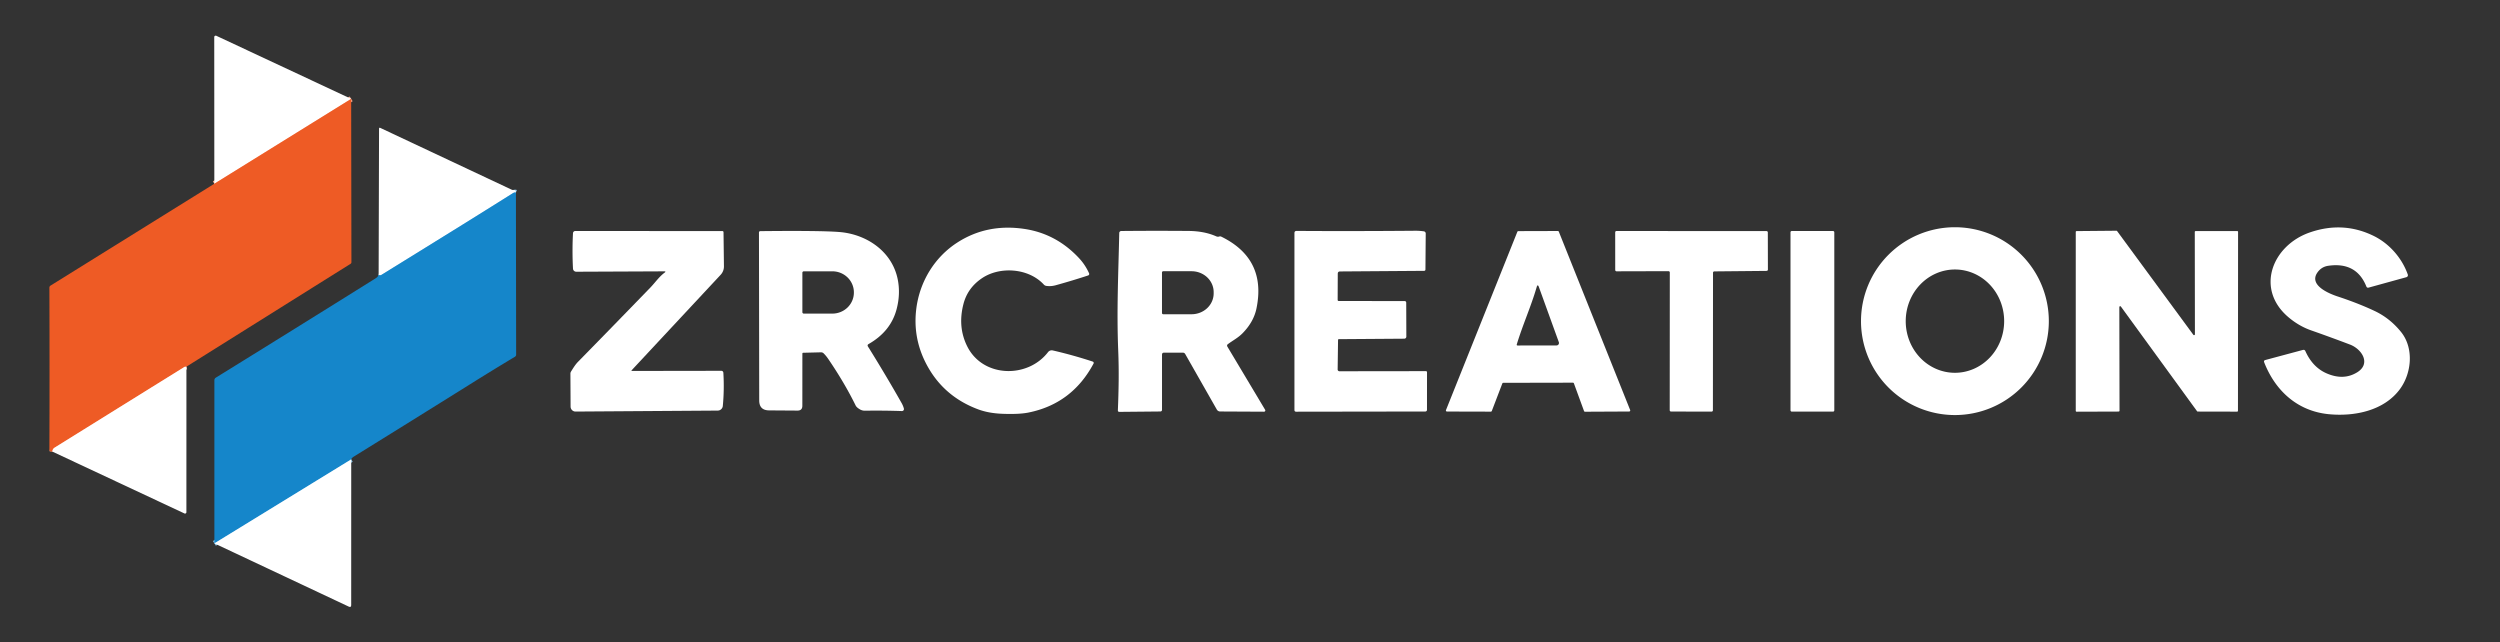 <?xml version="1.0" encoding="UTF-8" standalone="no"?>
<!DOCTYPE svg PUBLIC "-//W3C//DTD SVG 1.1//EN" "http://www.w3.org/Graphics/SVG/1.1/DTD/svg11.dtd">
<svg xmlns="http://www.w3.org/2000/svg" version="1.1" viewBox="0.00 0.00 895.00 230.00">
<rect x="0.00" y="0.00" width="895.00" height="230.00" fill="#333333" stroke="none"/>
<g stroke-width="2.00" fill="none" stroke-linecap="butt">
<path stroke="#f7ad92" vector-effect="non-scaling-stroke" d="
  M 125.72 35.39
  L 76.73 65.78"
/>
<path stroke="#f7ad92" vector-effect="non-scaling-stroke" d="
  M 66.74 131.26
  Q 66.51 131.32 66.35 131.30
  A 0.47 0.45 33.7 0 0 66.07 131.35
  Q 42.80 145.80 19.54 160.27
  Q 18.83 160.71 18.74 161.67"
/>
<path stroke="#8ac3e5" vector-effect="non-scaling-stroke" d="
  M 184.70 68.95
  Q 184.24 68.77 183.64 69.15
  Q 171.22 77.01 136.47 98.46
  Q 136.22 98.61 135.55 98.48"
/>
<path stroke="#8ac3e5" vector-effect="non-scaling-stroke" d="
  M 125.74 164.46
  L 76.75 194.53"
/>
</g>
<path fill="#ffffff" d="
  M 125.72 35.39
  L 76.73 65.78
  L 76.70 13.28
  A 0.52 0.52 0.0 0 1 77.44 12.81
  L 125.72 35.39
  Z"
/>
<path fill="#ee5b25" d="
  M 125.72 35.39
  L 125.81 93.92
  A 0.61 0.60 -17.1 0 1 125.54 94.42
  L 66.74 131.26
  Q 66.51 131.32 66.35 131.30
  A 0.47 0.45 33.7 0 0 66.07 131.35
  Q 42.80 145.80 19.54 160.27
  Q 18.83 160.71 18.74 161.67
  Q 18.21 161.68 17.94 161.52
  Q 17.68 161.38 17.68 160.89
  Q 17.78 131.91 17.68 103.00
  Q 17.68 102.50 18.10 102.24
  L 76.73 65.78
  L 125.72 35.39
  Z"
/>
<path fill="#ffffff" d="
  M 184.70 68.95
  Q 184.24 68.77 183.64 69.15
  Q 171.22 77.01 136.47 98.46
  Q 136.22 98.61 135.55 98.48
  L 135.70 46.08
  Q 135.70 45.58 136.15 45.79
  Q 160.78 57.33 183.15 67.89
  Q 183.58 68.09 184.07 68.06
  Q 184.57 68.03 184.64 68.52
  L 184.70 68.95
  Z"
/>
<path fill="#1586ca" d="
  M 184.70 68.95
  L 184.78 126.94
  A 0.91 0.88 -16.5 0 1 184.34 127.72
  Q 176.25 132.58 168.31 137.55
  Q 147.28 150.70 126.70 163.44
  Q 125.89 163.94 125.74 164.46
  L 76.75 194.53
  L 76.75 136.13
  A 1.09 1.09 0.0 0 1 77.27 135.20
  Q 105.79 117.57 134.58 99.57
  Q 135.22 99.16 135.55 98.48
  Q 136.22 98.61 136.47 98.46
  Q 171.22 77.01 183.64 69.15
  Q 184.24 68.77 184.70 68.95
  Z"
/>
<path fill="#ffffff" d="
  M 346.28 124.02
  C 351.91 135.26 367.90 135.54 375.18 126.08
  A 1.68 1.67 -64.7 0 1 376.90 125.46
  Q 384.02 127.09 391.21 129.45
  A 0.50 0.50 0.0 0 1 391.49 130.16
  Q 383.79 144.59 368.10 147.71
  Q 364.85 148.36 358.93 148.14
  Q 353.98 147.96 350.24 146.57
  Q 337.33 141.78 331.29 129.67
  Q 326.74 120.55 328.05 110.40
  C 329.30 100.76 334.59 91.99 342.92 86.70
  Q 353.53 79.97 366.77 81.96
  Q 378.13 83.67 386.29 92.41
  Q 388.52 94.80 389.89 97.84
  A 0.57 0.56 68.4 0 1 389.56 98.61
  Q 383.77 100.51 377.90 102.13
  Q 376.21 102.59 374.57 102.35
  Q 374.06 102.27 373.70 101.89
  C 368.29 95.99 358.02 95.24 351.56 99.59
  Q 346.42 103.05 344.92 108.81
  Q 342.78 117.05 346.28 124.02
  Z"
/>
<path fill="#ffffff" d="
  M 733.48 114.97
  A 33.62 33.62 0.0 0 1 699.86 148.59
  A 33.62 33.62 0.0 0 1 666.24 114.97
  A 33.62 33.62 0.0 0 1 699.86 81.35
  A 33.62 33.62 0.0 0 1 733.48 114.97
  Z
  M 699.773 133.46
  A 18.49 17.62 90.3 0 0 717.49 115.062
  A 18.49 17.62 90.3 0 0 699.967 96.48
  A 18.49 17.62 90.3 0 0 682.25 114.878
  A 18.49 17.62 90.3 0 0 699.773 133.46
  Z"
/>
<path fill="#ffffff" d="
  M 850.10 111.32
  Q 855.58 113.90 859.57 118.84
  C 864.24 124.64 863.37 133.54 859.23 139.23
  C 853.60 146.96 843.06 149.21 833.59 148.27
  C 822.67 147.17 814.64 140.10 810.58 129.72
  Q 810.32 129.07 811.00 128.88
  L 824.42 125.28
  Q 825.06 125.11 825.33 125.71
  Q 827.93 131.48 832.90 133.65
  Q 838.99 136.32 843.90 133.27
  C 848.91 130.16 845.53 124.96 841.29 123.35
  Q 834.22 120.67 827.41 118.28
  Q 823.07 116.77 819.32 113.61
  C 807.26 103.47 813.45 87.85 826.95 83.20
  Q 838.87 79.09 849.82 84.48
  C 855.38 87.22 859.89 92.34 861.99 98.28
  A 0.73 0.73 0.0 0 1 861.50 99.23
  L 847.99 102.96
  Q 847.39 103.13 847.15 102.55
  Q 843.60 93.70 833.52 95.15
  Q 831.00 95.52 829.56 97.67
  C 826.53 102.20 833.99 105.18 836.84 106.12
  Q 844.30 108.58 850.10 111.32
  Z"
/>
<path fill="#ffffff" d="
  M 226.30 132.80
  L 258.25 132.75
  A 0.72 0.71 87.8 0 1 258.96 133.42
  Q 259.33 139.36 258.77 145.32
  A 1.84 1.84 0.0 0 1 256.95 146.99
  L 206.06 147.34
  A 1.78 1.78 0.0 0 1 204.27 145.56
  L 204.21 133.75
  A 1.41 1.36 -29.3 0 1 204.44 132.99
  C 205.17 131.82 205.95 130.53 206.92 129.54
  Q 218.91 117.32 232.76 103.02
  C 234.53 101.20 235.90 99.12 237.94 97.60
  Q 238.56 97.13 237.78 97.14
  L 206.31 97.28
  A 1.18 1.17 -1.5 0 1 205.13 96.17
  Q 204.80 89.77 205.13 83.48
  A 0.82 0.82 0.0 0 1 205.95 82.70
  L 258.62 82.72
  A 0.40 0.40 0.0 0 1 259.02 83.12
  L 259.17 95.35
  A 4.37 4.35 -23.8 0 1 257.99 98.38
  L 226.18 132.50
  Q 225.90 132.80 226.30 132.80
  Z"
/>
<path fill="#ffffff" d="
  M 310.97 123.16
  Q 310.38 123.50 310.74 124.07
  Q 317.17 134.38 322.81 144.35
  Q 323.32 145.26 323.59 146.26
  A 0.71 0.71 0.0 0 1 322.89 147.16
  Q 316.22 146.93 309.68 147.03
  Q 308.70 147.05 307.84 146.55
  Q 306.66 145.86 306.32 145.16
  Q 302.29 136.96 296.46 128.43
  Q 295.74 127.38 294.88 126.52
  Q 294.47 126.12 293.89 126.13
  L 287.60 126.29
  Q 287.25 126.29 287.25 126.65
  L 287.24 145.26
  Q 287.24 147.00 285.49 146.99
  L 275.35 146.92
  Q 271.81 146.90 271.80 143.35
  L 271.71 83.29
  Q 271.70 82.76 272.24 82.75
  Q 293.59 82.52 300.48 83.06
  C 310.33 83.84 319.43 90.07 321.40 100.08
  Q 322.42 105.26 320.98 110.70
  Q 318.89 118.64 310.97 123.16
  Z
  M 287.25 97.64
  L 287.25 111.76
  A 0.51 0.51 0.0 0 0 287.76 112.27
  L 297.98 112.27
  A 7.71 7.52 0.0 0 0 305.69 104.75
  L 305.69 104.65
  A 7.71 7.52 -0.0 0 0 297.98 97.13
  L 287.76 97.13
  A 0.51 0.51 0.0 0 0 287.25 97.64
  Z"
/>
<path fill="#ffffff" d="
  M 416.00 127.00
  L 416.00 146.66
  Q 416.00 147.31 415.34 147.31
  L 400.77 147.45
  Q 400.17 147.46 400.20 146.86
  C 400.48 139.83 400.63 132.95 400.33 125.66
  C 399.73 111.11 400.39 97.69 400.69 83.41
  A 0.73 0.72 -0.0 0 1 401.41 82.70
  Q 413.32 82.58 425.47 82.68
  Q 431.15 82.72 435.41 84.61
  Q 435.73 84.75 436.08 84.75
  Q 436.28 84.74 436.46 84.68
  Q 436.85 84.54 437.22 84.72
  Q 453.47 92.67 449.82 110.41
  Q 448.82 115.26 444.81 119.33
  C 443.23 120.94 441.38 121.87 439.60 123.19
  Q 439.09 123.57 439.42 124.12
  L 452.92 146.71
  A 0.45 0.45 0.0 0 1 452.53 147.39
  L 436.79 147.31
  A 1.37 1.37 0.0 0 1 435.62 146.62
  L 424.31 126.75
  Q 424.02 126.25 423.44 126.25
  L 416.75 126.25
  Q 416.00 126.25 416.00 127.00
  Z
  M 415.99 97.55
  L 415.99 112.05
  A 0.45 0.45 0.0 0 0 416.44 112.50
  L 426.58 112.50
  A 7.91 7.47 0.0 0 0 434.49 105.03
  L 434.49 104.57
  A 7.91 7.47 -0.0 0 0 426.58 97.10
  L 416.44 97.10
  A 0.45 0.45 0.0 0 0 415.99 97.55
  Z"
/>
<path fill="#ffffff" d="
  M 478.92 98.01
  L 478.88 107.32
  Q 478.88 107.76 479.32 107.76
  L 502.79 107.78
  Q 503.43 107.78 503.43 108.41
  L 503.47 120.51
  A 0.74 0.74 0.0 0 1 502.74 121.25
  L 479.33 121.42
  Q 479.02 121.43 479.02 121.73
  L 478.88 132.27
  A 0.64 0.63 0.4 0 0 479.52 132.91
  L 510.50 132.87
  A 0.38 0.37 90.0 0 1 510.87 133.25
  L 510.86 146.73
  A 0.59 0.59 0.0 0 1 510.27 147.32
  L 464.02 147.39
  Q 463.41 147.39 463.41 146.77
  L 463.41 83.44
  Q 463.41 82.67 464.19 82.67
  Q 484.77 82.80 506.55 82.61
  Q 508.16 82.59 509.75 82.82
  A 0.78 0.77 -85.3 0 1 510.41 83.60
  L 510.31 96.45
  Q 510.31 96.96 509.80 96.96
  L 479.74 97.18
  Q 478.92 97.19 478.92 98.01
  Z"
/>
<path fill="#ffffff" d="
  M 533.72 147.37
  L 518.01 147.33
  A 0.38 0.38 0.0 0 1 517.66 146.81
  L 543.21 82.98
  A 0.38 0.38 0.0 0 1 543.57 82.74
  L 557.70 82.70
  A 0.38 0.38 0.0 0 1 558.06 82.94
  L 583.60 146.80
  A 0.38 0.38 0.0 0 1 583.25 147.32
  L 567.44 147.40
  A 0.38 0.38 0.0 0 1 567.08 147.15
  L 563.46 137.25
  A 0.38 0.38 0.0 0 0 563.10 137.00
  L 538.18 137.05
  A 0.38 0.38 0.0 0 0 537.83 137.29
  L 534.07 147.12
  A 0.38 0.38 0.0 0 1 533.72 147.37
  Z
  M 543.34 123.69
  L 557.23 123.67
  A 0.88 0.88 0.0 0 0 558.06 122.49
  L 550.93 102.78
  Q 550.48 101.54 550.12 102.81
  C 548.10 109.76 545.11 116.34 543.02 123.25
  Q 542.88 123.69 543.34 123.69
  Z"
/>
<path fill="#ffffff" d="
  M 613.26 97.63
  L 613.22 146.89
  A 0.47 0.47 0.0 0 1 612.75 147.36
  L 598.23 147.33
  A 0.47 0.47 0.0 0 1 597.76 146.86
  L 597.79 97.55
  A 0.47 0.47 0.0 0 0 597.32 97.08
  L 578.72 97.13
  A 0.47 0.47 0.0 0 1 578.25 96.66
  L 578.24 83.17
  A 0.47 0.47 0.0 0 1 578.71 82.70
  L 632.41 82.73
  A 0.47 0.47 0.0 0 1 632.88 83.20
  L 632.91 96.51
  A 0.47 0.47 0.0 0 1 632.44 96.98
  L 613.73 97.16
  A 0.47 0.47 0.0 0 0 613.26 97.63
  Z"
/>
<rect fill="#ffffff" x="641.00" y="82.70" width="15.68" height="64.66" rx="0.44"/>
<path fill="#ffffff" d="
  M 758.72 109.94
  L 758.79 147.03
  A 0.31 0.31 0.0 0 1 758.48 147.34
  L 743.43 147.39
  A 0.31 0.31 0.0 0 1 743.12 147.08
  L 743.12 83.04
  A 0.31 0.31 0.0 0 1 743.43 82.73
  L 757.68 82.60
  A 0.31 0.31 0.0 0 1 757.93 82.73
  L 785.22 119.86
  A 0.31 0.31 0.0 0 0 785.78 119.67
  L 785.73 83.04
  A 0.31 0.31 0.0 0 1 786.04 82.73
  L 800.92 82.71
  A 0.31 0.31 0.0 0 1 801.23 83.02
  L 801.19 147.06
  A 0.31 0.31 0.0 0 1 800.88 147.37
  L 786.79 147.34
  A 0.31 0.31 0.0 0 1 786.54 147.21
  L 759.28 109.75
  A 0.31 0.31 0.0 0 0 758.72 109.94
  Z"
/>
<path fill="#ffffff" d="
  M 66.74 131.26
  L 66.73 183.38
  A 0.49 0.49 0.0 0 1 66.04 183.82
  L 18.74 161.67
  Q 18.83 160.71 19.54 160.27
  Q 42.80 145.80 66.07 131.35
  A 0.47 0.45 33.7 0 1 66.35 131.30
  Q 66.51 131.32 66.74 131.26
  Z"
/>
<path fill="#ffffff" d="
  M 125.74 164.46
  L 125.73 216.62
  Q 125.73 217.58 124.86 217.17
  L 76.75 194.53
  L 125.74 164.46
  Z"
/>
</svg>
